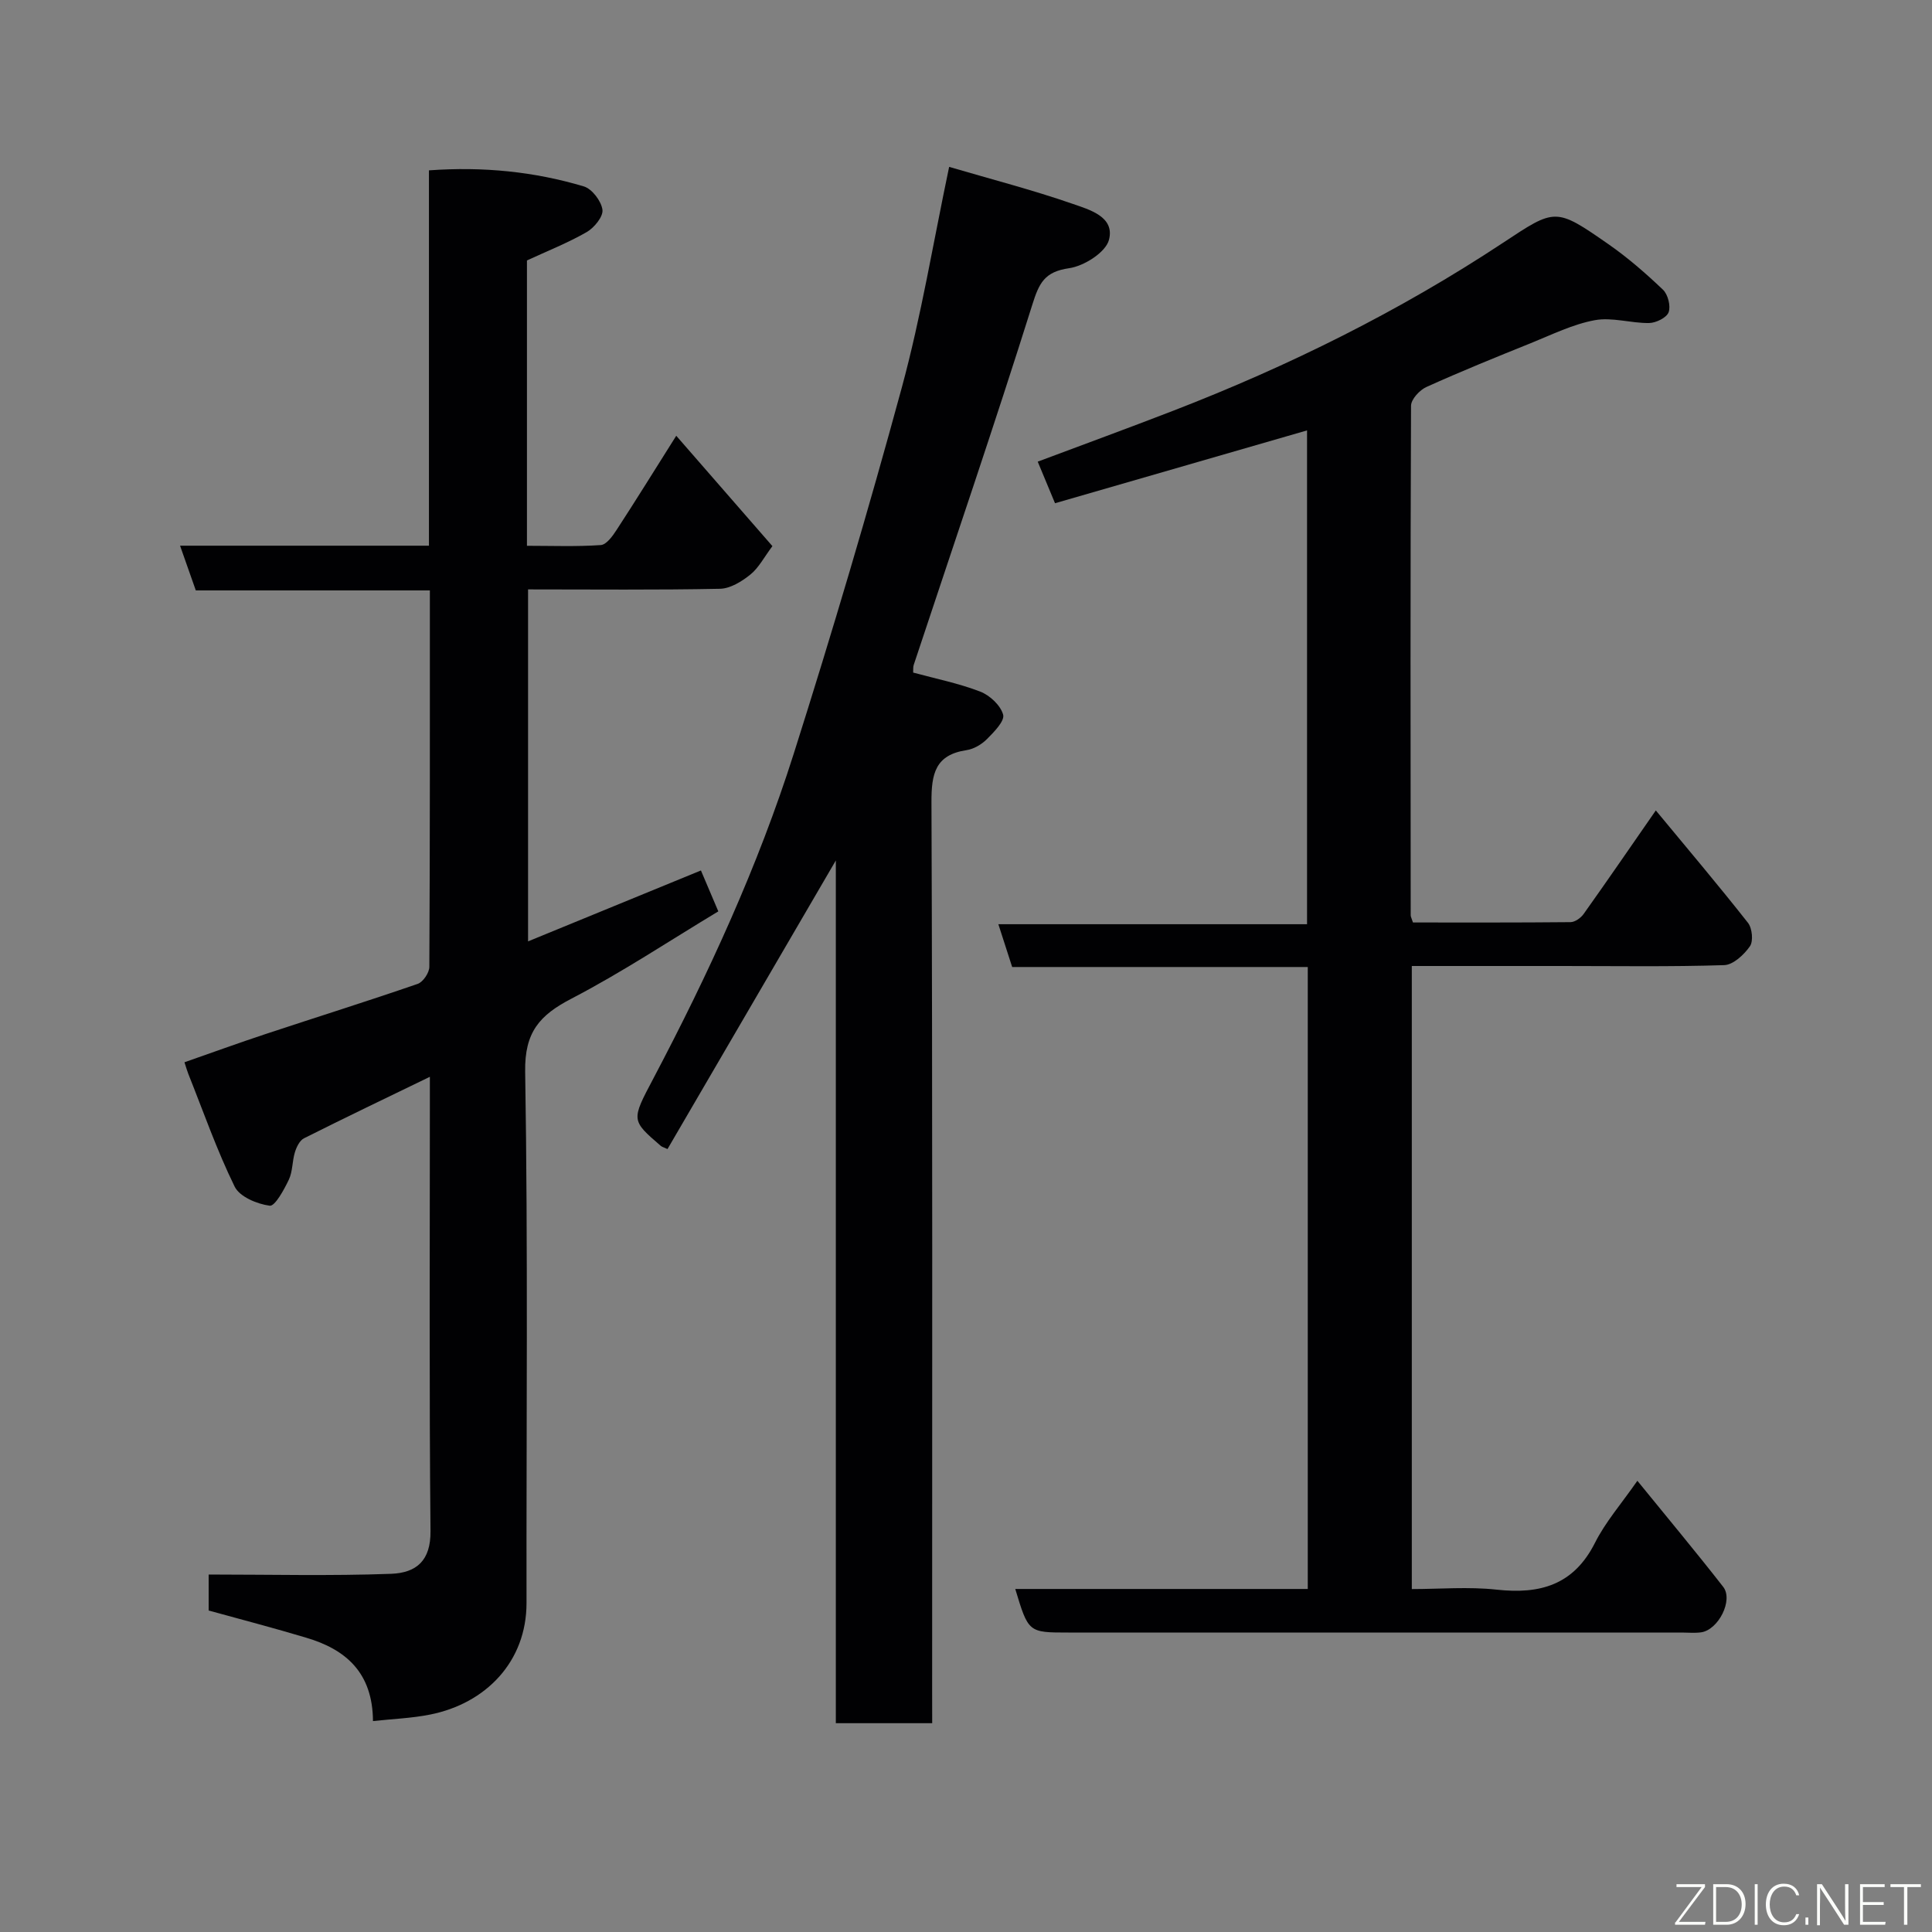 <svg enable-background="new 0 0 400 400" viewBox="0 0 400 400" xmlns="http://www.w3.org/2000/svg"><rect x="0" y="0" width="400" height="400" fill="#808080" stroke="none"/><path d="m339 306.58c6.02 7.41 12.02 14.59 17.77 21.96 2.14 2.75-1 8.92-4.59 9.42-1.31.18-2.66.04-4 .04-42.33 0-84.66 0-126.99 0-8.27 0-8.27 0-10.99-9.02h60.56c0-43.07 0-85.67 0-128.77-20.43 0-40.83 0-61.2 0-.99-3.07-1.83-5.66-2.86-8.86h63.91c0-34.38 0-68.24 0-102.24-17.4 5.03-34.67 10.02-52.18 15.08-1.26-3.04-2.38-5.71-3.58-8.61 9.5-3.56 18.79-6.96 28.02-10.53 23.97-9.27 46.89-20.62 68.34-34.8 10.8-7.14 10.82-7.33 21.76.28 4.03 2.8 7.77 6.06 11.33 9.45 1.03.98 1.64 3.39 1.17 4.67-.42 1.13-2.62 2.21-4.05 2.23-3.75.05-7.65-1.25-11.23-.59-4.55.84-8.88 2.99-13.24 4.75-7.25 2.92-14.5 5.86-21.62 9.08-1.41.63-3.18 2.55-3.19 3.88-.15 35.16-.1 70.32-.07 105.49 0 .3.18.61.47 1.5 10.75 0 21.69.04 32.62-.07.92-.01 2.12-.86 2.7-1.67 4.92-6.91 9.72-13.91 14.96-21.46 6.46 7.81 12.91 15.43 19.08 23.27.88 1.12 1.14 3.8.4 4.86-1.22 1.75-3.46 3.84-5.33 3.9-11.15.36-22.33.18-33.49.18-10.3 0-20.6 0-31.18 0v129c5.75 0 11.73-.52 17.57.12 9 .99 15.94-.97 20.34-9.67 2.17-4.33 5.47-8.1 8.79-12.87z" fill="#010103"/><path d="m43.2 333.44c0-3.03 0-5.99 0-7.45 12.73 0 25.27.31 37.78-.15 5.26-.2 8.21-2.75 8.15-8.82-.28-29.65-.13-59.31-.13-88.97 0-1.44 0-2.88 0-5.11-9.1 4.41-17.62 8.49-26.06 12.73-.9.45-1.55 1.81-1.88 2.88-.57 1.85-.45 3.98-1.26 5.69-.99 2.07-2.86 5.53-3.96 5.39-2.62-.35-6.23-1.85-7.26-3.96-3.69-7.53-6.47-15.51-9.59-23.33-.24-.6-.41-1.22-.8-2.41 5.54-1.93 11.13-3.97 16.78-5.84 10.5-3.48 21.06-6.78 31.51-10.39 1.11-.38 2.41-2.31 2.41-3.53.14-25.81.11-51.62.11-77.93-16.3 0-32.37 0-48.46 0-1.15-3.27-2.15-6.09-3.26-9.26h51.53c0-25.91 0-51.63 0-77.71 11.25-.81 21.79.26 32.05 3.32 1.71.51 3.62 3.02 3.87 4.83.2 1.4-1.7 3.73-3.26 4.63-3.9 2.24-8.13 3.91-12.37 5.87v59.08c5.12 0 10.22.2 15.28-.15 1.18-.08 2.47-1.88 3.29-3.15 4-6.14 7.86-12.38 12.34-19.48 6.88 7.89 13.48 15.47 19.91 22.85-1.74 2.32-2.84 4.5-4.57 5.89-1.76 1.42-4.13 2.89-6.26 2.94-13.14.27-26.28.13-39.76.13v72.87c11.85-4.86 23.59-9.68 35.79-14.68 1.14 2.68 2.28 5.34 3.6 8.47-10.06 6.05-19.93 12.62-30.39 18.06-6.61 3.43-9.74 6.94-9.6 15.15.6 36.65.23 73.31.28 109.96.02 12.15-8.41 20.82-19.95 23.12-3.8.76-7.71.9-11.84 1.35-.06-10.04-5.63-14.86-13.89-17.28-6.54-1.96-13.15-3.69-20.13-5.61z" fill="#010103"/><path d="m193 356.77c-6.95 0-13.22 0-19.95 0 0-59.39 0-118.56 0-178.62-11.96 20.5-23.41 40.15-34.85 59.75-.85-.39-1.16-.46-1.38-.65-6.19-5.33-6.12-5.3-1.57-13.92 11.42-21.67 21.67-43.91 29.08-67.27 7.96-25.09 15.45-50.35 22.36-75.75 4.04-14.86 6.53-30.14 9.82-45.76 8.78 2.58 17.27 4.77 25.53 7.64 3.48 1.21 8.82 2.66 7.56 7.47-.68 2.59-5.16 5.43-8.26 5.87-5.06.73-6.2 3.04-7.61 7.55-7.85 24.97-16.32 49.75-24.56 74.6-.15.45-.07.97-.11 1.57 4.67 1.27 9.43 2.22 13.89 3.94 1.99.77 4.22 2.86 4.74 4.78.35 1.31-1.88 3.57-3.33 5.03-1.1 1.11-2.73 2.08-4.25 2.31-6.47.97-7.28 4.87-7.26 10.73.23 61.47.14 122.93.14 184.4.01 1.97.01 3.95.01 6.33z" fill="#010103"/><g fill="#fbfcfa"><path d="m346.9 398 5.4-7.3h-5.2v-.6h5.9v.6l-5.4 7.2h5.5l-.1.6h-6.2v-.5z"/><path d="m354.7 390.1h2.8c2.3 0 3.9 1.6 3.9 4.1s-1.6 4.3-3.9 4.3h-2.8zm.6 7.8h2c2.2 0 3.3-1.6 3.3-3.6 0-1.8-1-3.6-3.3-3.6h-2z"/><path d="m363.9 390.1v8.4h-.6v-8.4h1.6z"/><path d="m372.5 396.3c-.4 1.3-1.4 2.3-3.2 2.3-2.4 0-3.7-1.9-3.7-4.3 0-2.3 1.2-4.3 3.7-4.3 1.8 0 2.9 1 3.2 2.4h-.6c-.4-1.1-1.1-1.8-2.5-1.8-2.1 0-3 1.9-3 3.7s.9 3.7 3 3.7c1.4 0 2.1-.7 2.5-1.7z"/><path d="m373.8 398.5v-1.5h.6v1.5z"/><path d="m376.2 398.5v-8.4h1c1.3 2 4.4 6.7 4.9 7.6-.1-1.2-.1-2.4-.1-3.8v-3.8h.7v8.4h-.9c-1.2-1.9-4.4-6.8-5-7.7.1 1.1 0 2.3 0 3.9v3.9h-.6z"/><path d="m390 394.4h-4.3v3.5h4.7l-.1.6h-5.2v-8.4h5.1v.6h-4.5v3.1h4.3z"/><path d="m394.2 390.7h-2.8v-.6h6.3v.6h-2.8v7.8h-.7z"/></g></svg>